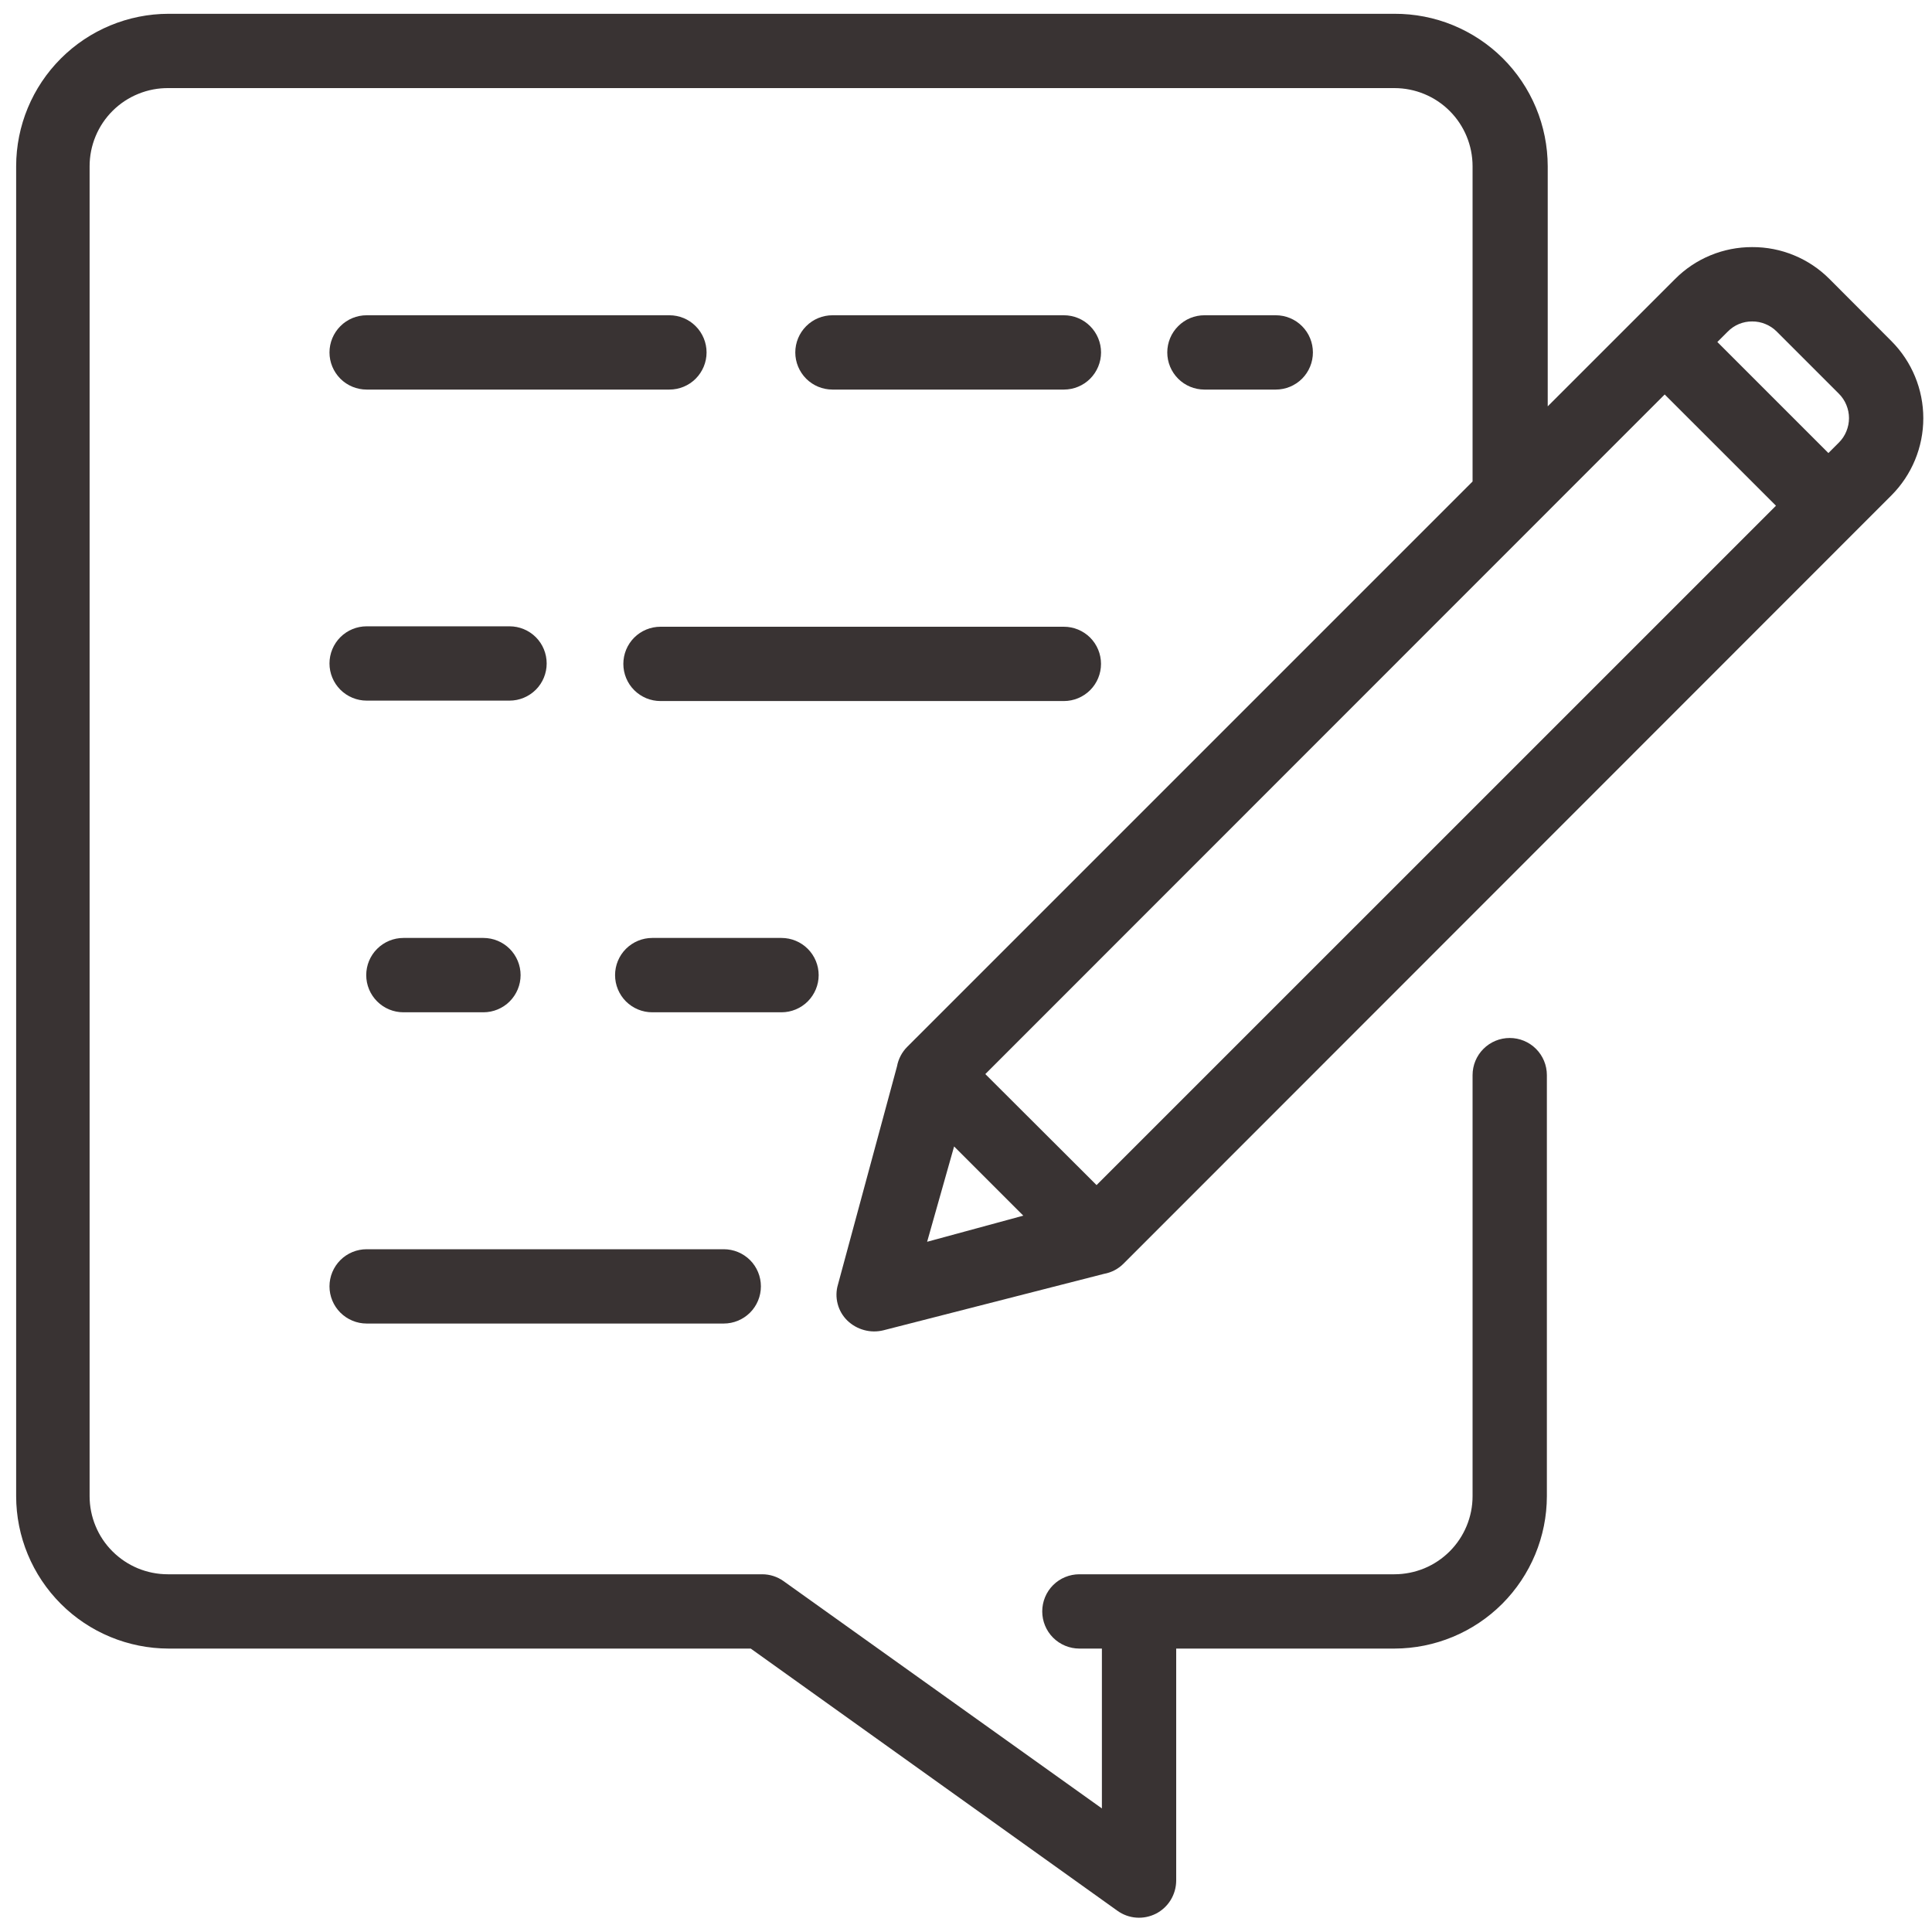 <svg width="50" height="50" viewBox="0 0 50 50" fill="none" xmlns="http://www.w3.org/2000/svg">
<path d="M22.863 34.428L28.572 32.967C28.763 32.933 28.94 32.841 29.077 32.703L48.951 12.819C49.479 12.289 49.775 11.572 49.775 10.824C49.775 10.076 49.479 9.359 48.951 8.829L47.346 7.22C47.084 6.957 46.772 6.748 46.429 6.607C46.086 6.465 45.718 6.393 45.346 6.395C44.976 6.394 44.609 6.466 44.266 6.608C43.924 6.749 43.613 6.957 43.352 7.22L40.055 10.516V4.302C40.054 3.782 39.951 3.268 39.751 2.788C39.551 2.308 39.259 1.873 38.89 1.506C38.522 1.14 38.084 0.85 37.603 0.652C37.123 0.455 36.608 0.355 36.088 0.357H4.363C3.317 0.358 2.314 0.775 1.575 1.514C0.835 2.254 0.419 3.256 0.418 4.302V38.72C0.419 39.766 0.835 40.768 1.575 41.508C2.314 42.247 3.317 42.663 4.363 42.665H19.429L28.918 49.45C29.061 49.553 29.23 49.615 29.407 49.628C29.583 49.641 29.759 49.605 29.917 49.525C30.074 49.444 30.206 49.322 30.298 49.171C30.39 49.02 30.439 48.847 30.44 48.67V42.665H36.088C37.134 42.663 38.136 42.247 38.876 41.508C39.615 40.768 40.032 39.766 40.033 38.72V27.824C40.033 27.569 39.932 27.324 39.751 27.144C39.571 26.964 39.327 26.863 39.071 26.863C38.816 26.863 38.572 26.964 38.392 27.144C38.211 27.324 38.11 27.569 38.11 27.824V38.72C38.11 38.985 38.058 39.248 37.956 39.493C37.854 39.739 37.705 39.962 37.518 40.149C37.33 40.337 37.107 40.486 36.862 40.588C36.616 40.689 36.353 40.742 36.088 40.742H27.934C27.679 40.742 27.434 40.843 27.254 41.023C27.074 41.203 26.973 41.448 26.973 41.703C26.973 41.958 27.074 42.203 27.254 42.383C27.434 42.563 27.679 42.665 27.934 42.665H28.517V46.802L20.275 40.917C20.114 40.803 19.922 40.742 19.725 40.742H4.341C4.075 40.742 3.812 40.689 3.567 40.588C3.322 40.486 3.099 40.337 2.911 40.149C2.723 39.962 2.574 39.739 2.473 39.493C2.371 39.248 2.319 38.985 2.319 38.72V4.302C2.319 4.035 2.372 3.77 2.475 3.523C2.578 3.276 2.729 3.052 2.919 2.864C3.109 2.676 3.334 2.528 3.582 2.428C3.83 2.327 4.095 2.277 4.363 2.28H36.088C36.624 2.28 37.139 2.493 37.518 2.872C37.897 3.251 38.11 3.766 38.11 4.302V12.461L23.478 27.093C23.341 27.231 23.249 27.407 23.214 27.599L21.687 33.242C21.638 33.404 21.635 33.578 21.678 33.742C21.72 33.907 21.807 34.057 21.929 34.176C22.05 34.293 22.2 34.378 22.363 34.422C22.526 34.467 22.698 34.469 22.863 34.428ZM43.082 10.209L45.962 13.088L28.379 30.67L25.5 27.797L43.082 10.209ZM24.692 29.67L26.483 31.461L23.994 32.137L24.692 29.67ZM45.346 8.319C45.465 8.318 45.582 8.341 45.691 8.387C45.801 8.432 45.9 8.498 45.983 8.582L47.588 10.187C47.672 10.27 47.738 10.369 47.783 10.478C47.828 10.587 47.852 10.703 47.852 10.821C47.852 10.939 47.828 11.056 47.783 11.165C47.738 11.274 47.672 11.373 47.588 11.456L47.319 11.725L44.445 8.851L44.714 8.582C44.796 8.498 44.895 8.431 45.003 8.386C45.112 8.341 45.228 8.318 45.346 8.319Z" fill="#393333"/>
<path d="M9.489 10.082H17.324C17.579 10.082 17.824 9.981 18.004 9.801C18.184 9.62 18.286 9.376 18.286 9.121C18.286 8.866 18.184 8.621 18.004 8.441C17.824 8.26 17.579 8.159 17.324 8.159H9.489C9.234 8.159 8.989 8.26 8.809 8.441C8.629 8.621 8.527 8.866 8.527 9.121C8.527 9.376 8.629 9.62 8.809 9.801C8.989 9.981 9.234 10.082 9.489 10.082Z" fill="#393333"/>
<path d="M27.533 10.082C27.788 10.082 28.033 9.981 28.213 9.801C28.393 9.62 28.495 9.376 28.495 9.121C28.495 8.866 28.393 8.621 28.213 8.441C28.033 8.26 27.788 8.159 27.533 8.159H21.544C21.289 8.159 21.044 8.26 20.864 8.441C20.684 8.621 20.582 8.866 20.582 9.121C20.582 9.376 20.684 9.62 20.864 9.801C21.044 9.981 21.289 10.082 21.544 10.082H27.533Z" fill="#393333"/>
<path d="M9.489 18.132H13.187C13.442 18.132 13.686 18.03 13.867 17.85C14.047 17.67 14.148 17.425 14.148 17.17C14.148 16.915 14.047 16.67 13.867 16.49C13.686 16.31 13.442 16.209 13.187 16.209H9.489C9.234 16.209 8.989 16.31 8.809 16.49C8.629 16.67 8.527 16.915 8.527 17.17C8.527 17.425 8.629 17.67 8.809 17.85C8.989 18.03 9.234 18.132 9.489 18.132Z" fill="#393333"/>
<path d="M21.187 25.236C21.187 24.981 21.085 24.736 20.905 24.556C20.725 24.376 20.48 24.274 20.225 24.274H16.879C16.624 24.274 16.38 24.376 16.199 24.556C16.019 24.736 15.918 24.981 15.918 25.236C15.918 25.491 16.019 25.735 16.199 25.916C16.38 26.096 16.624 26.198 16.879 26.198H20.225C20.48 26.198 20.725 26.096 20.905 25.916C21.085 25.735 21.187 25.491 21.187 25.236Z" fill="#393333"/>
<path d="M9.489 34.253H18.731C18.986 34.253 19.23 34.151 19.411 33.971C19.591 33.791 19.692 33.546 19.692 33.291C19.692 33.036 19.591 32.791 19.411 32.611C19.23 32.431 18.986 32.33 18.731 32.33H9.489C9.234 32.33 8.989 32.431 8.809 32.611C8.629 32.791 8.527 33.036 8.527 33.291C8.527 33.546 8.629 33.791 8.809 33.971C8.989 34.151 9.234 34.253 9.489 34.253Z" fill="#393333"/>
<path d="M33.017 10.082C33.272 10.082 33.516 9.981 33.697 9.801C33.877 9.62 33.978 9.376 33.978 9.121C33.978 8.866 33.877 8.621 33.697 8.441C33.516 8.26 33.272 8.159 33.017 8.159H31.17C30.915 8.159 30.671 8.26 30.491 8.441C30.31 8.621 30.209 8.866 30.209 9.121C30.209 9.376 30.31 9.62 30.491 9.801C30.671 9.981 30.915 10.082 31.17 10.082H33.017Z" fill="#393333"/>
<path d="M28.494 17.181C28.494 16.926 28.393 16.682 28.213 16.501C28.032 16.321 27.788 16.22 27.533 16.22H17.093C16.967 16.22 16.842 16.245 16.725 16.293C16.609 16.341 16.503 16.412 16.413 16.501C16.324 16.591 16.253 16.697 16.205 16.813C16.157 16.93 16.132 17.055 16.132 17.181C16.132 17.308 16.157 17.433 16.205 17.549C16.253 17.666 16.324 17.772 16.413 17.861C16.503 17.951 16.609 18.021 16.725 18.07C16.842 18.118 16.967 18.143 17.093 18.143H27.533C27.788 18.143 28.032 18.041 28.213 17.861C28.393 17.681 28.494 17.436 28.494 17.181Z" fill="#393333"/>
<path d="M12.483 24.274H10.44C10.184 24.274 9.94 24.376 9.76 24.556C9.579 24.736 9.478 24.981 9.478 25.236C9.478 25.491 9.579 25.735 9.76 25.916C9.94 26.096 10.184 26.198 10.44 26.198H12.511C12.766 26.198 13.011 26.096 13.191 25.916C13.371 25.735 13.473 25.491 13.473 25.236C13.473 24.981 13.371 24.736 13.191 24.556C13.011 24.376 12.766 24.274 12.511 24.274H12.483Z" fill="#393333"/>
</svg>
